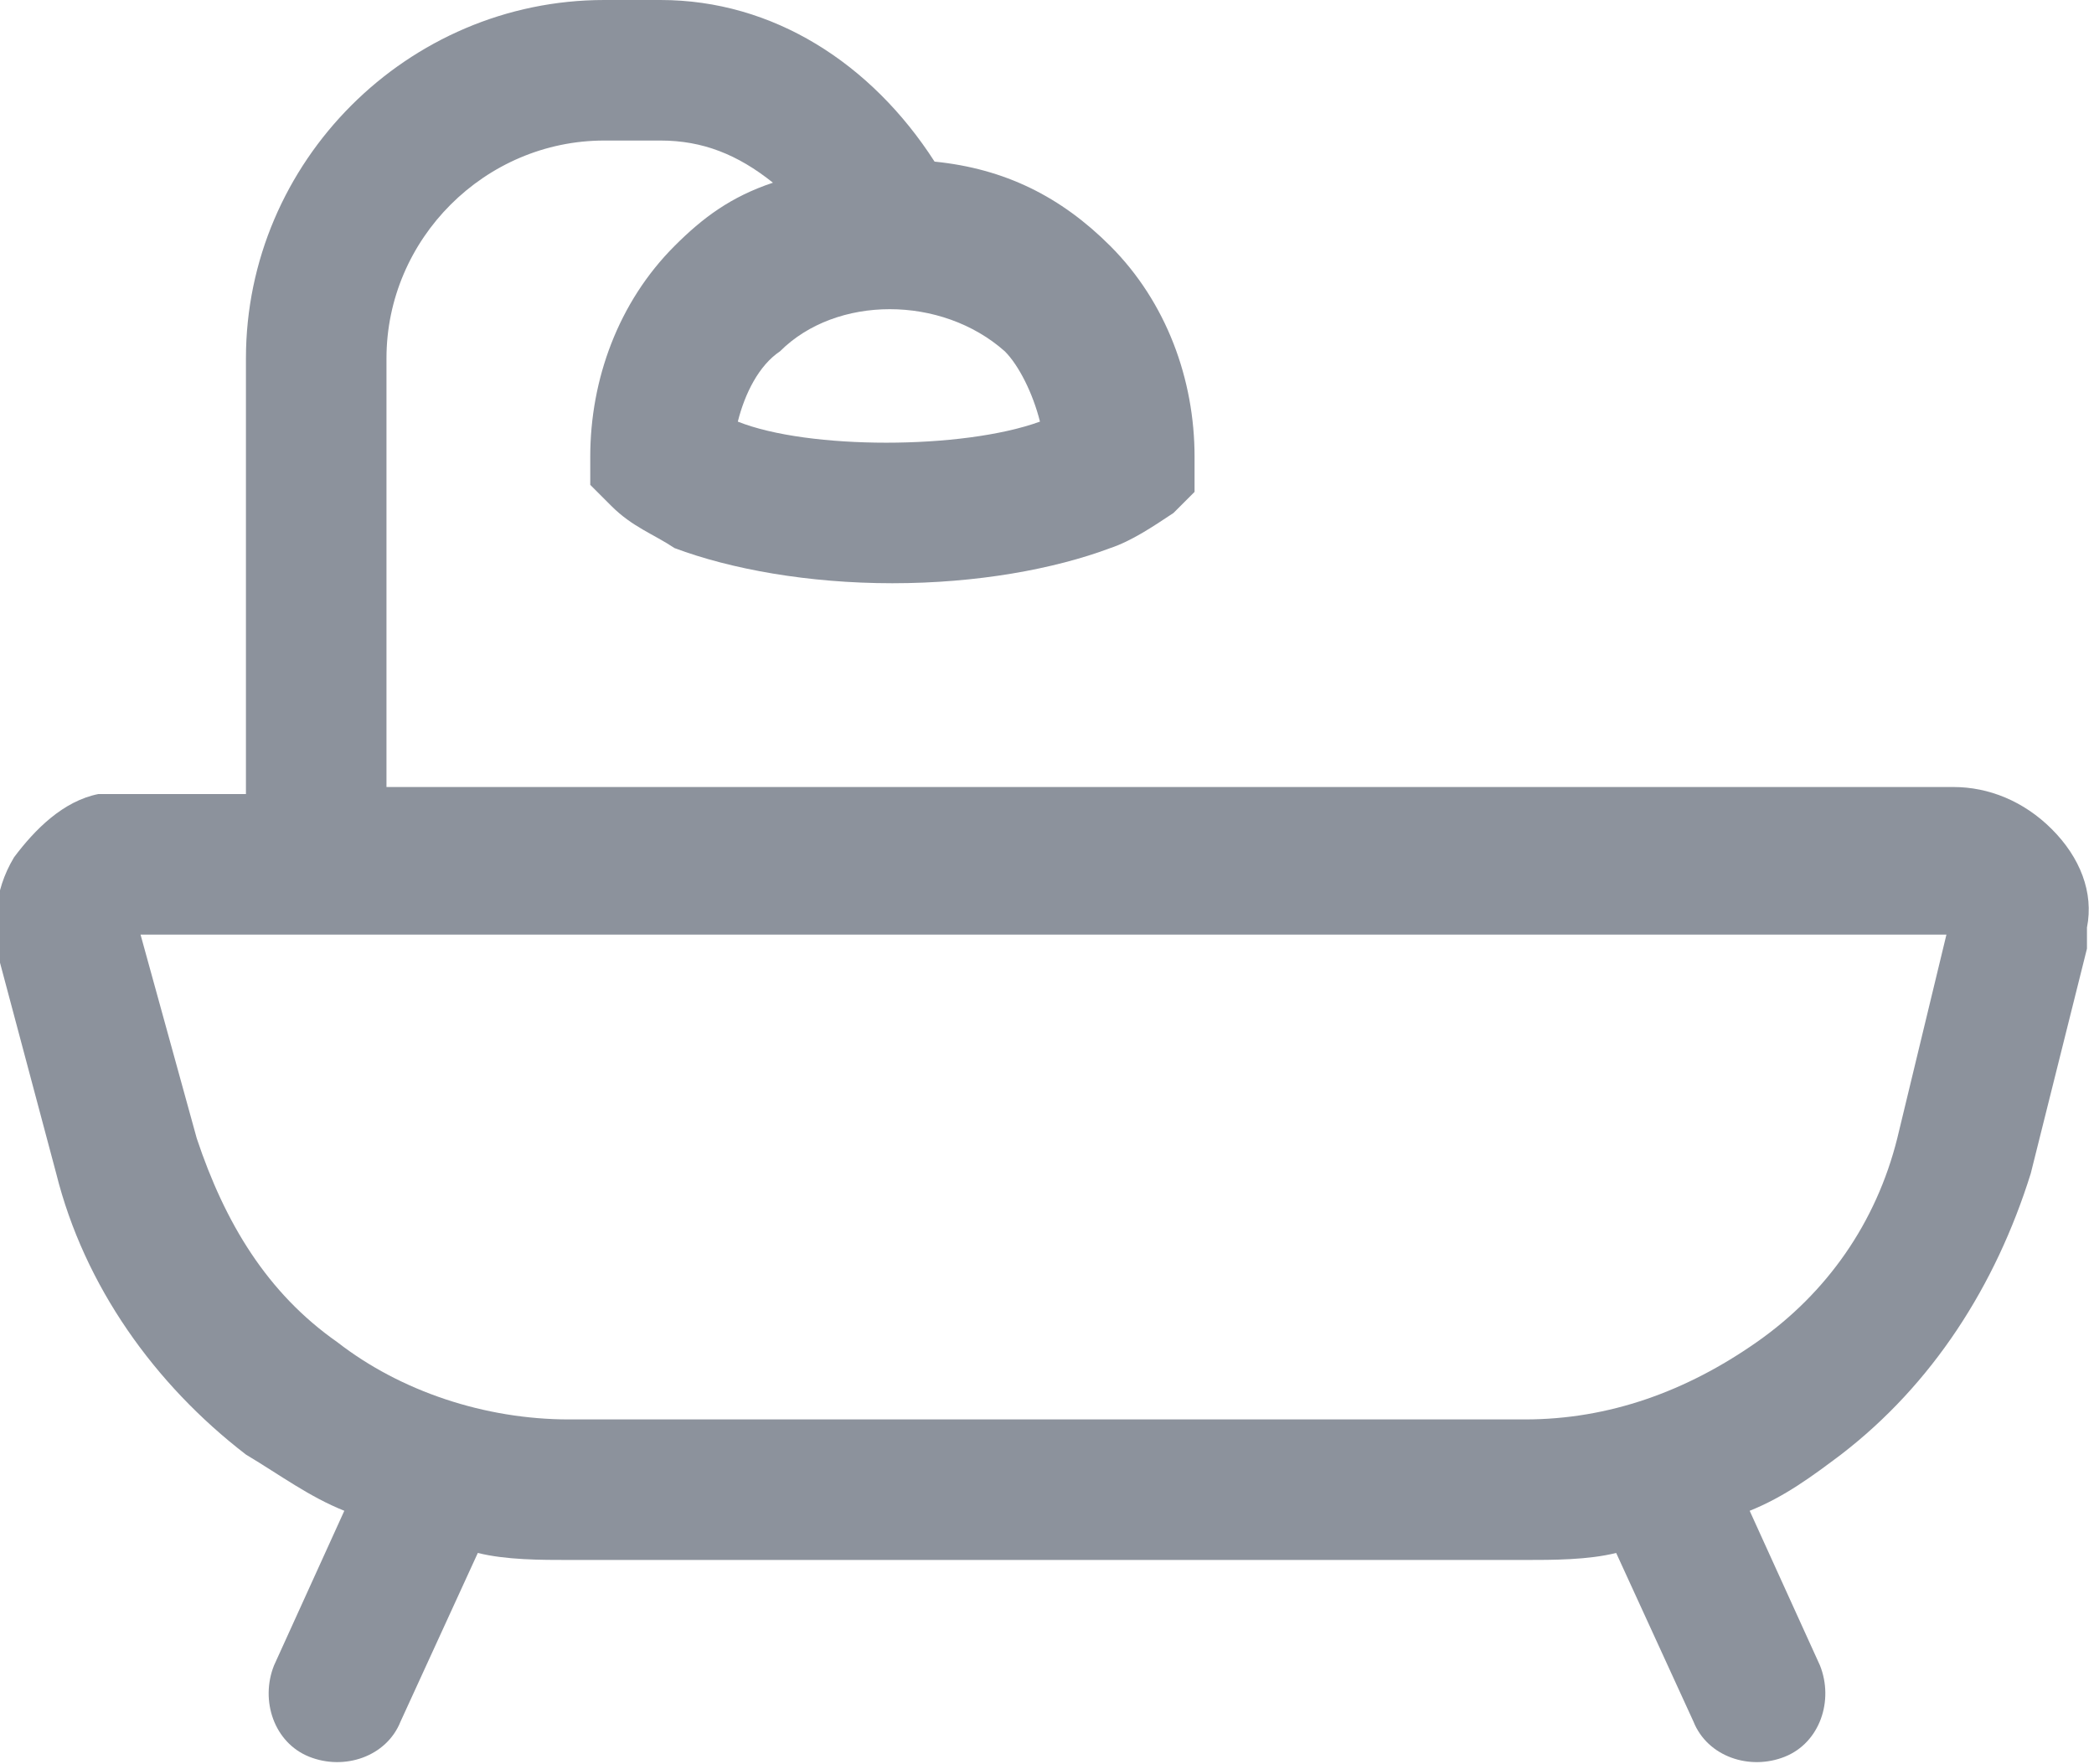 <?xml version="1.0" encoding="utf-8"?>
<!-- Generator: Adobe Illustrator 25.4.1, SVG Export Plug-In . SVG Version: 6.00 Build 0)  -->
<svg version="1.1" id="Layer_1" xmlns="http://www.w3.org/2000/svg" xmlns:xlink="http://www.w3.org/1999/xlink" x="0px" y="0px"
	 viewBox="0 0 29.8 25.1" style="enable-background:new 0 0 29.8 25.1;" xml:space="preserve">
<style type="text/css">
	.st0{fill:#8C929C;}
</style>
<path class="st0" d="M29.2,11.8c-0.4-0.4-0.9-0.6-1.4-0.6l-22.3,0V5.1C5.5,3.4,6.9,2,8.6,2h0.8c0.6,0,1.1,0.2,1.6,0.6
	C10.4,2.8,10,3.1,9.6,3.5c-0.8,0.8-1.2,1.9-1.2,3l0,0.4l0.3,0.3c0.3,0.3,0.6,0.4,0.9,0.6c0.8,0.3,1.9,0.5,3.1,0.5s2.3-0.2,3.1-0.5
	c0.3-0.1,0.6-0.3,0.9-0.5l0.3-0.3V6.5c0-1.1-0.4-2.2-1.2-3c-0.7-0.7-1.5-1.1-2.5-1.2C12.4,0.9,11,0,9.4,0H8.6C5.8,0,3.5,2.3,3.5,5.1
	v6.2l-1.8,0l-0.3,0c-0.5,0.1-0.9,0.5-1.2,0.9c-0.3,0.5-0.3,1-0.2,1.5l0.8,3c0.4,1.6,1.4,3,2.7,4C4,21,4.4,21.3,4.9,21.5l-1,2.2
	c-0.2,0.5,0,1.1,0.5,1.3c0.5,0.2,1.1,0,1.3-0.5l1.1-2.4c0.4,0.1,0.9,0.1,1.3,0.1h13.6c0.4,0,0.9,0,1.3-0.1l1.1,2.4
	c0.2,0.5,0.8,0.7,1.3,0.5c0.5-0.2,0.7-0.8,0.5-1.3l-1-2.2c0.5-0.2,0.9-0.5,1.3-0.8c1.3-1,2.2-2.4,2.7-4l0.8-3.2l0-0.3
	C29.8,12.7,29.6,12.2,29.2,11.8z M14.8,6c-1.1,0.4-3.3,0.4-4.3,0c0.1-0.4,0.3-0.8,0.6-1c0.8-0.8,2.3-0.8,3.2,0
	C14.5,5.2,14.7,5.6,14.8,6z M27,16.2c-0.3,1.2-1,2.2-2,2.9c-1,0.7-2.1,1.1-3.3,1.1H8.1c-1.2,0-2.4-0.4-3.3-1.1c-1-0.7-1.6-1.7-2-2.9
	L2,13.3l25.7,0L27,16.2z"/>
</svg>

